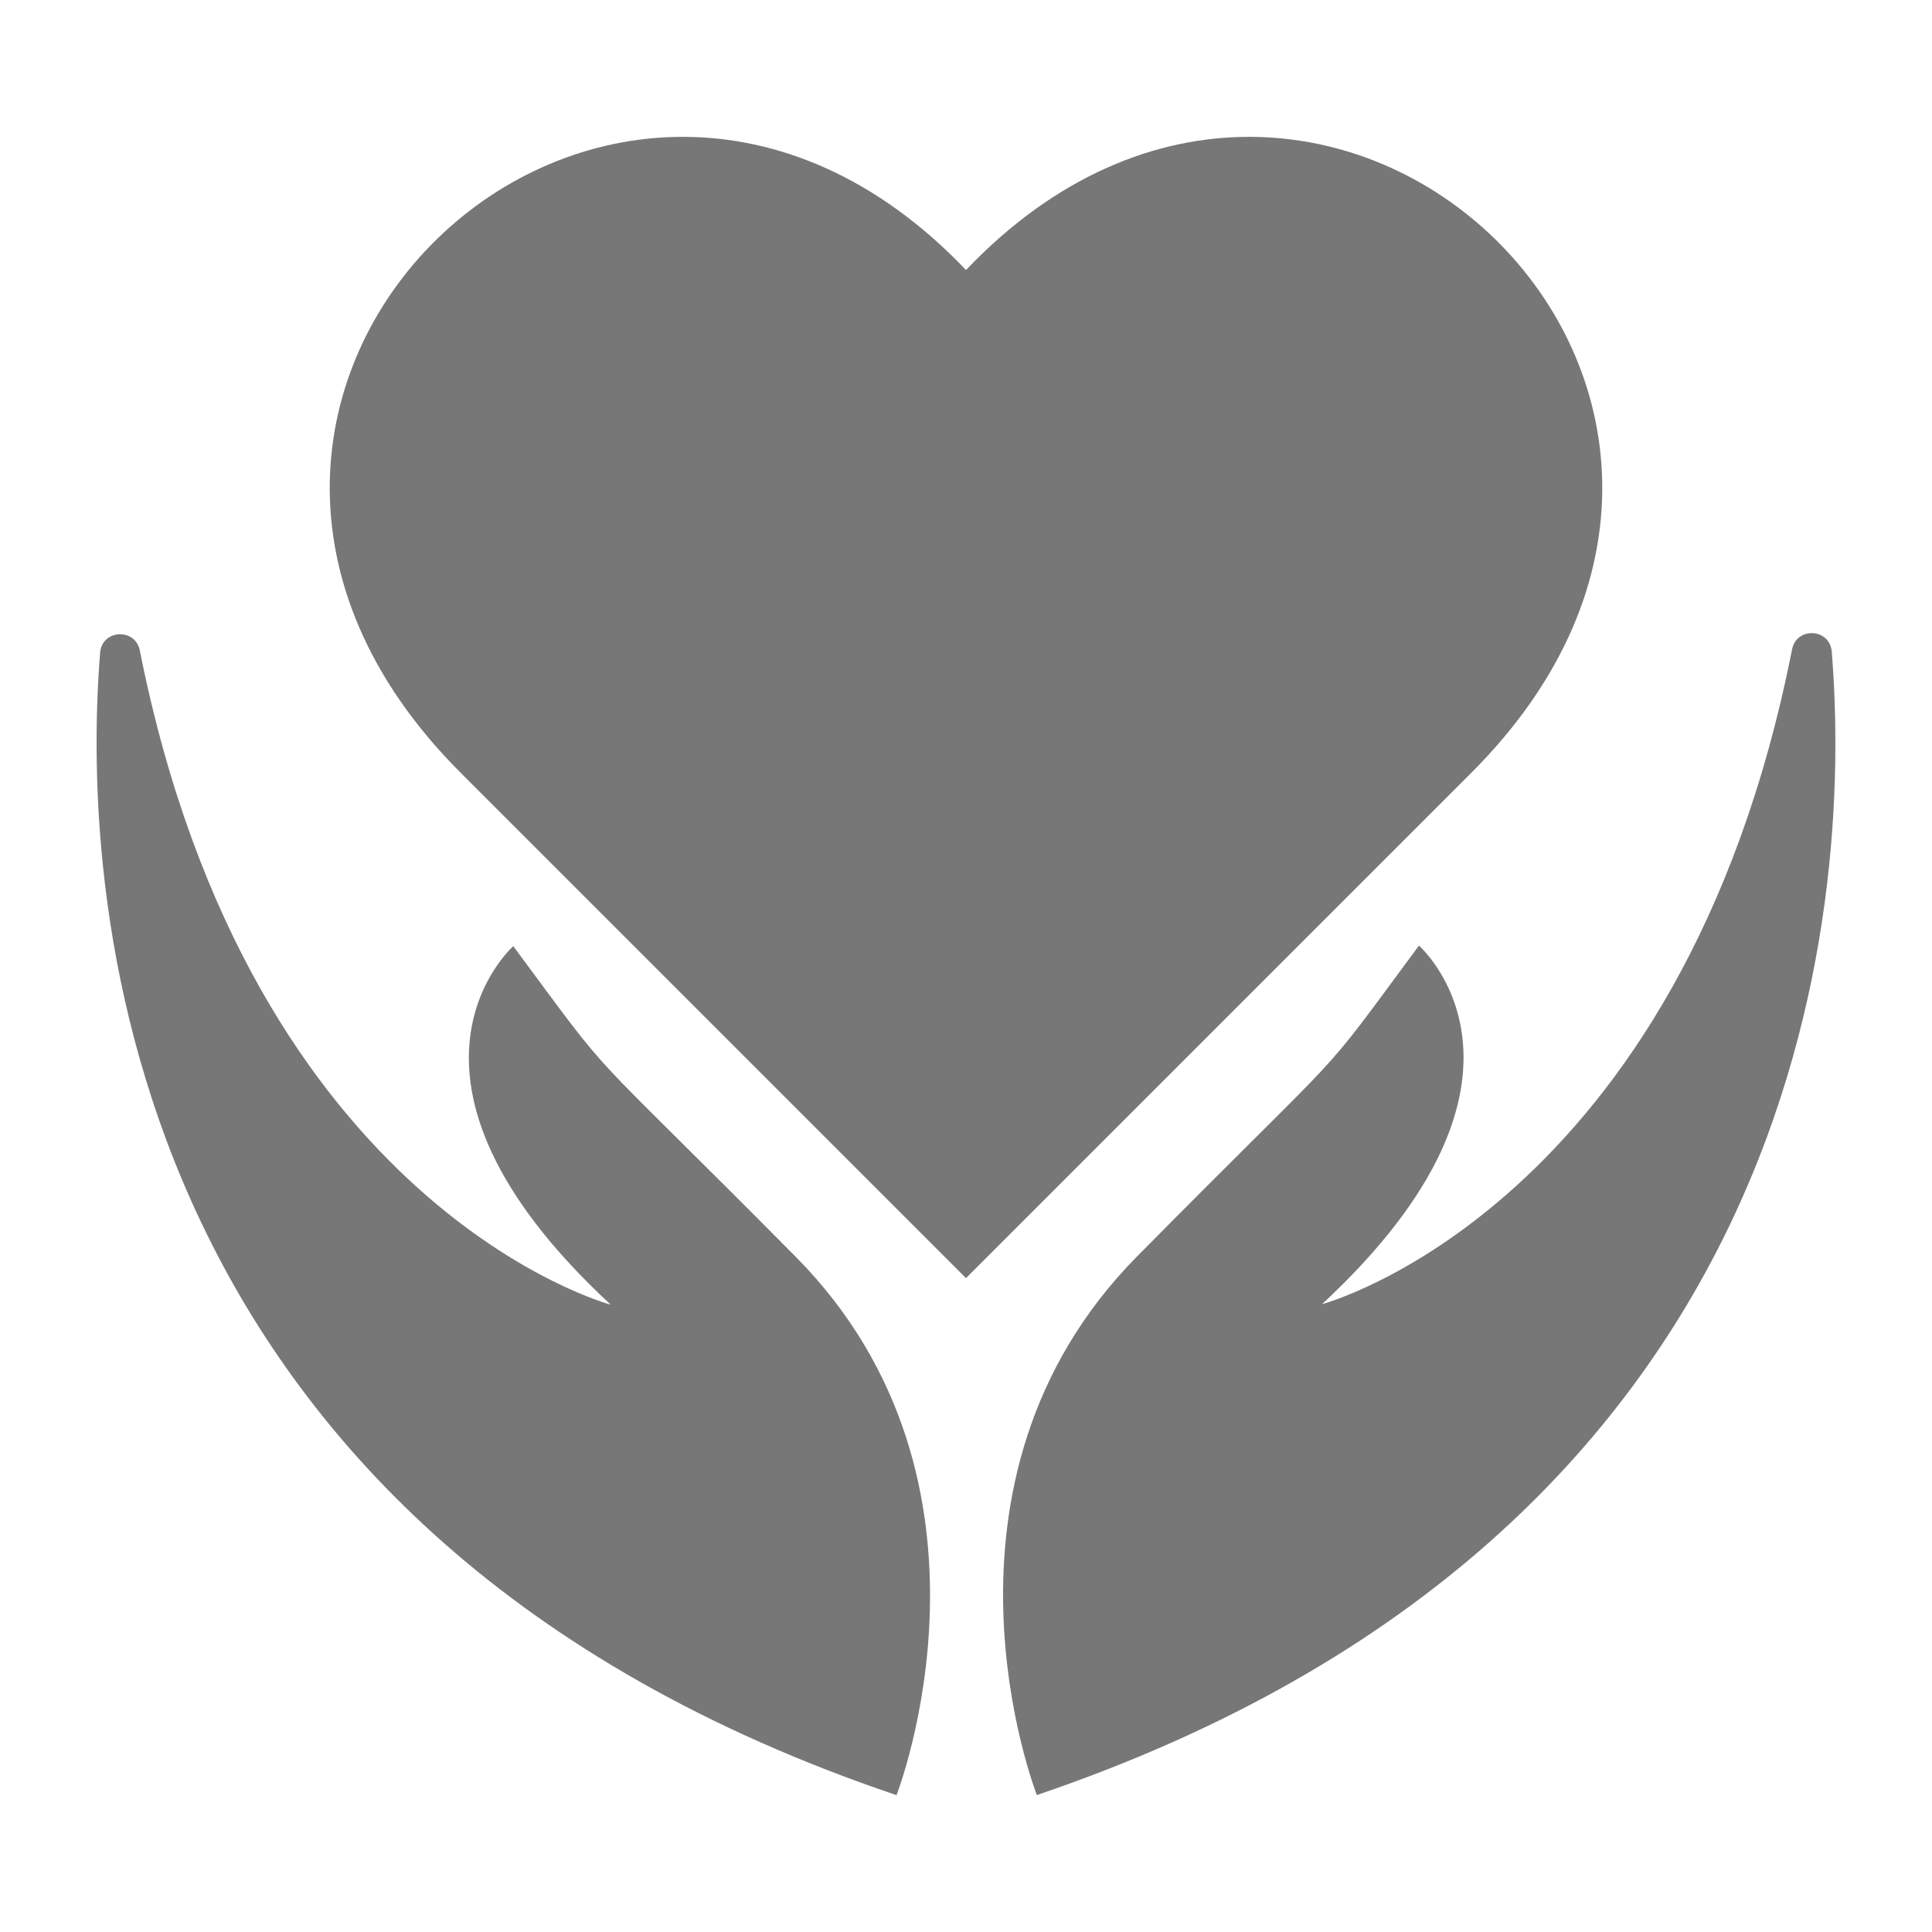 <svg xmlns="http://www.w3.org/2000/svg" xmlns:xlink="http://www.w3.org/1999/xlink" version="1.1" x="0px" y="0px" viewBox="0 0 100 100" enable-background="new 0 0 100 100" xml:space="preserve"><path d="M50,13.976C31.461-5.49,4.245,20.464,23.878,40.033L50,66.155l26.122-26.122C95.755,20.464,68.539-5.49,50,13.976z   M94.811,33.727c-0.098-1.208-1.82-1.301-2.055-0.113c-5.719,28.939-24.327,33.89-24.327,33.89  c12.709-11.813,5.016-18.561,5.016-18.561c-5.597,7.571-3.025,4.391-14.584,16.083c-11.559,11.692-5.193,27.885-5.193,27.885  C93.533,79.39,95.897,47.115,94.811,33.727z M26.568,48.974c0,0-7.684,6.758,5.041,18.554c0,0-18.615-4.926-24.372-33.858  c-0.236-1.188-1.958-1.092-2.055,0.115C4.114,47.175,6.521,79.447,46.404,92.917c0,0,6.344-16.202-5.23-27.879  C29.599,53.362,32.175,56.538,26.568,48.974z" fill="#777777"/></svg>